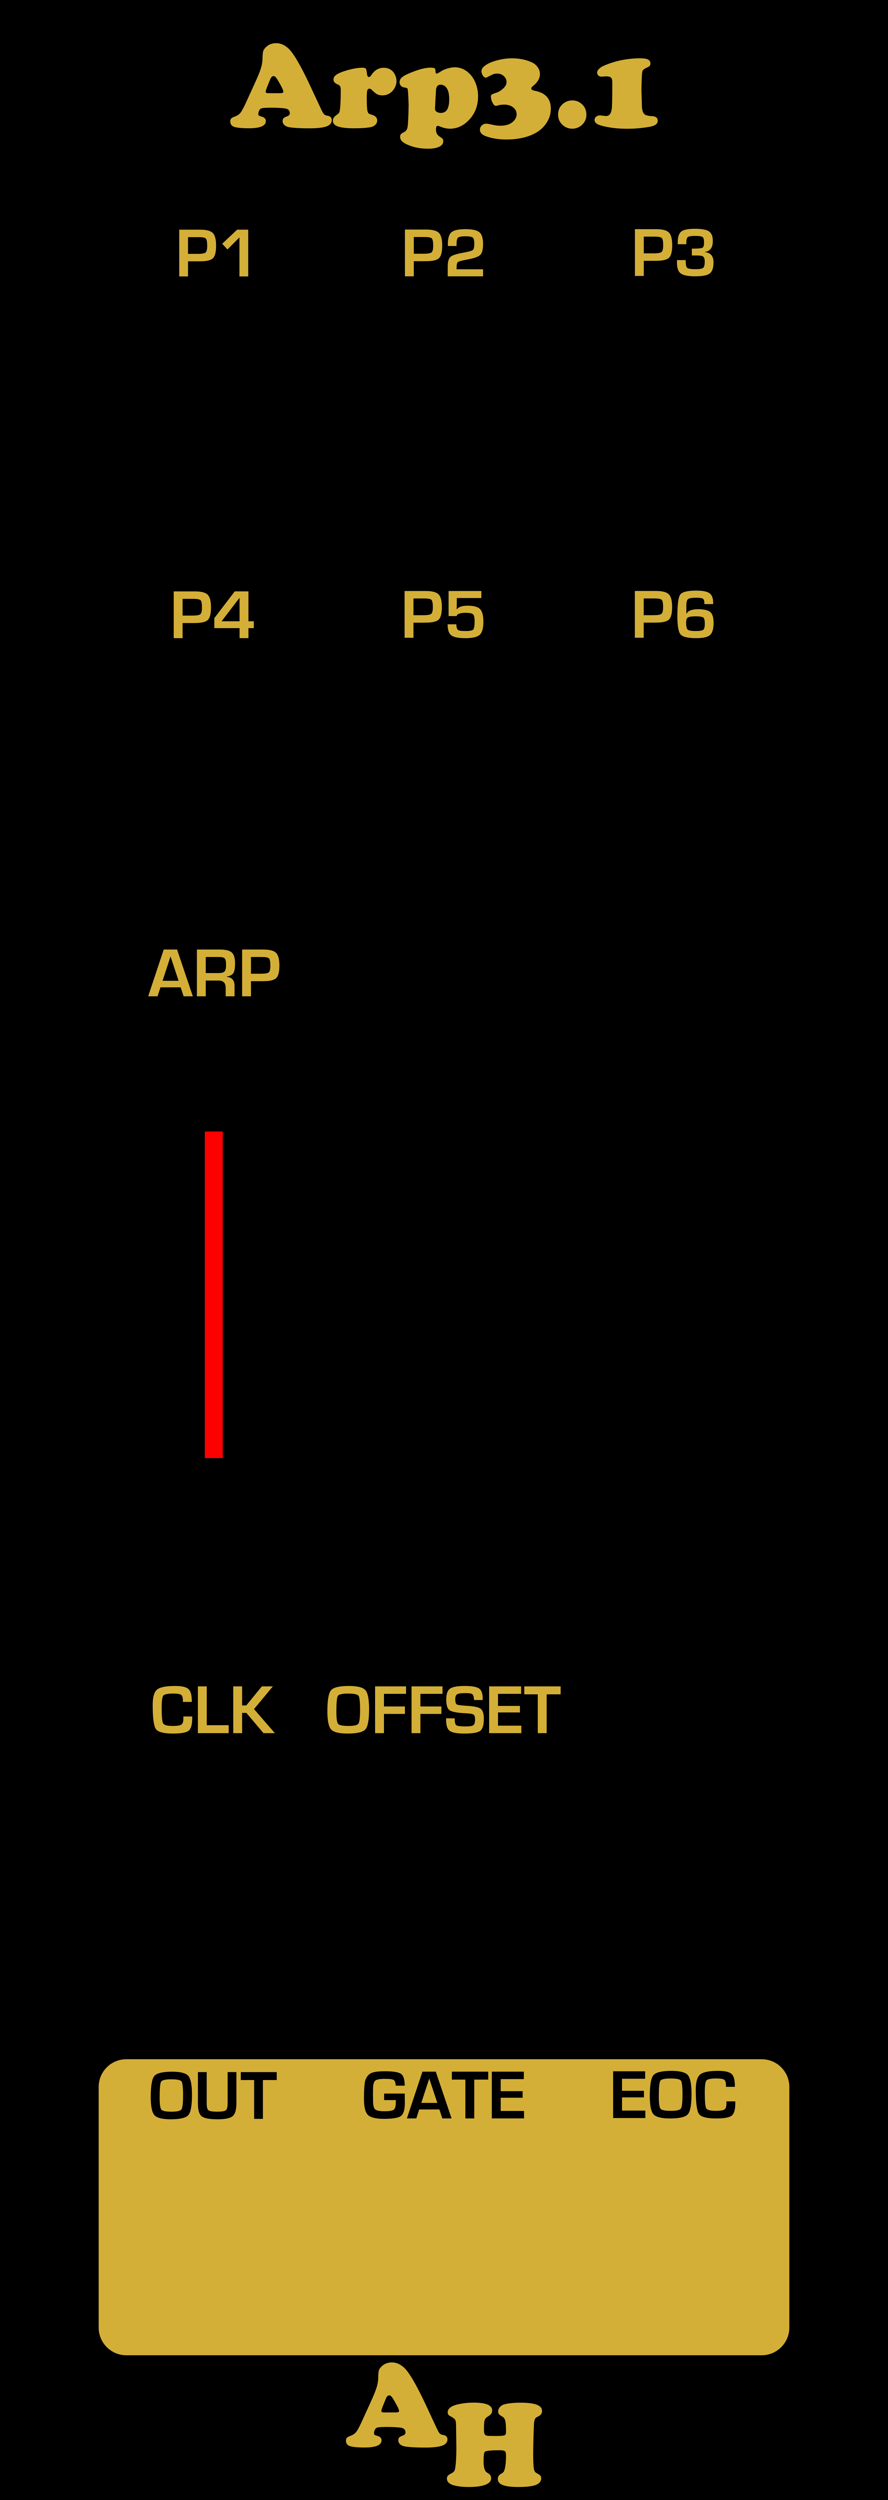<svg xmlns="http://www.w3.org/2000/svg" xmlns:osb="http://www.openswatchbook.org/uri/2009/osb" xmlns:svg="http://www.w3.org/2000/svg" id="svg11791" width="135" height="380" version="1.1"><defs id="defs3"><marker id="DotM" orient="auto" refX="0" refY="0" style="overflow:visible"><path id="path4782" d="m -2.5,-1 c 0,2.76 -2.24,5 -5,5 -2.76,0 -5,-2.24 -5,-5 0,-2.76 2.24,-5 5,-5 2.76,0 5,2.24 5,5 z" transform="matrix(0.4,0,0,0.4,2.96,0.4)" style="fill-rule:evenodd;stroke:#000;stroke-width:1pt"/></marker><marker id="Arrow1Sstart" orient="auto" refX="0" refY="0" style="overflow:visible"><path id="path4730" d="M 0,0 5,-5 -12.5,0 5,5 Z" transform="matrix(0.2,0,0,0.2,1.2,0)" style="fill-rule:evenodd;stroke:#000;stroke-width:1pt"/></marker><marker id="Arrow2Mend" orient="auto" refX="0" refY="0" style="overflow:visible"><path id="path5158" d="M 8.719,4.034 -2.207,0.016 8.719,-4.002 c -1.745,2.372 -1.735,5.617 -6e-7,8.035 z" transform="scale(-0.6)" style="fill-rule:evenodd;stroke-width:.625;stroke-linejoin:round"/></marker><marker id="Arrow2Mstart" orient="auto" refX="0" refY="0" style="overflow:visible"><path id="path5155" d="M 8.719,4.034 -2.207,0.016 8.719,-4.002 c -1.745,2.372 -1.735,5.617 -6e-7,8.035 z" transform="scale(0.6)" style="fill-rule:evenodd;stroke-width:.625;stroke-linejoin:round"/></marker><marker id="Arrow1Mstart" orient="auto" refX="0" refY="0" style="overflow:visible"><path id="path6730" d="M 0,0 5,-5 -12.5,0 5,5 Z" transform="matrix(0.4,0,0,0.4,4,0)" style="fill-rule:evenodd;stroke:#000;stroke-width:1pt"/></marker><marker id="TriangleOutM" orient="auto" refX="0" refY="0" style="overflow:visible"><path id="path6869" d="M 5.77,0 -2.88,5 V -5 Z" transform="scale(0.4)" style="fill-rule:evenodd;stroke:#000;stroke-width:1pt"/></marker><marker id="TriangleOutS" orient="auto" refX="0" refY="0" style="overflow:visible"><path id="path6872" d="M 5.77,0 -2.88,5 V -5 Z" transform="scale(0.2)" style="fill-rule:evenodd;stroke:#000;stroke-width:1pt"/></marker><marker id="SquareL" orient="auto" refX="0" refY="0" style="overflow:visible"><path id="path7539" d="M -5,-5 V 5 H 5 V -5 Z" transform="scale(0.8)" style="fill-rule:evenodd;stroke:#000;stroke-width:1pt"/></marker><marker id="Arrow1Send" orient="auto" refX="0" refY="0" style="overflow:visible"><path id="path6739" d="M 0,0 5,-5 -12.5,0 5,5 Z" transform="matrix(-0.2,0,0,-0.2,-1.2,0)" style="fill-rule:evenodd;stroke:#000;stroke-width:1pt"/></marker><marker id="Arrow1Mend" orient="auto" refX="0" refY="0" style="overflow:visible"><path id="path6733" d="M 0,0 5,-5 -12.5,0 5,5 Z" transform="matrix(-0.4,0,0,-0.4,-4,0)" style="fill-rule:evenodd;stroke:#000;stroke-width:1pt"/></marker><marker id="Arrow1Lend" orient="auto" refX="0" refY="0" style="overflow:visible"><path id="path6727" d="M 0,0 5,-5 -12.5,0 5,5 Z" transform="matrix(-0.8,0,0,-0.8,-10,0)" style="fill-rule:evenodd;stroke:#000;stroke-width:1pt"/></marker><filter id="filter3998" width="1" height="1" x="0" y="0" style="color-interpolation-filters:sRGB"><feConvolveMatrix id="feConvolveMatrix4000" bias="0" divisor="1" in="SourceGraphic" kernelMatrix="0 1 0 0 -2 0 0 1 0" order="3 3" preserveAlpha="true" result="result0" targetX="1" targetY="1"/></filter><filter id="filter3286" width="1" height="1" x="0" y="0" style="color-interpolation-filters:sRGB"><feFlood id="feFlood3288" flood-color="gray" flood-opacity="0" result="result1"/><feBlend id="feBlend3290" in2="SourceGraphic" mode="normal" result="result2"/><feComposite id="feComposite3292" in2="SourceGraphic" k1="0" k2="1" k3="0" k4="0" operator="arithmetic" result="result3"/><feComposite id="feComposite3294" in2="SourceGraphic" operator="in"/></filter><clipPath id="clipPath6603" clipPathUnits="userSpaceOnUse"><path id="path6605" d="M 402,402 H 9515 V 13631 H 402 Z" style="clip-rule:evenodd"/></clipPath><clipPath id="clipPath6613" clipPathUnits="userSpaceOnUse"><path id="path6615" d="M 402,402 H 9515 V 13631 H 402 Z" style="clip-rule:evenodd"/></clipPath><clipPath id="clipPath6619" clipPathUnits="userSpaceOnUse"><path id="path6621" d="M 614,402 H 9303 V 6057 H 614 Z" style="clip-rule:evenodd"/></clipPath><clipPath id="clipPath6290" clipPathUnits="userSpaceOnUse"><path id="path6292" d="M 402,402 H 9515 V 13631 H 402 Z" style="clip-rule:evenodd"/></clipPath><clipPath id="clipPath6300" clipPathUnits="userSpaceOnUse"><path id="path6302" d="M 402,402 H 9515 V 13631 H 402 Z" style="clip-rule:evenodd"/></clipPath><clipPath id="clipPath6306" clipPathUnits="userSpaceOnUse"><path id="path6308" d="M 614,402 H 9303 V 6655 H 614 Z" style="clip-rule:evenodd"/></clipPath><clipPath id="clipPath5977" clipPathUnits="userSpaceOnUse"><path id="path5979" d="M 402,402 H 9515 V 13631 H 402 Z" style="clip-rule:evenodd"/></clipPath><clipPath id="clipPath5987" clipPathUnits="userSpaceOnUse"><path id="path5989" d="M 402,402 H 9515 V 13631 H 402 Z" style="clip-rule:evenodd"/></clipPath><clipPath id="clipPath5993" clipPathUnits="userSpaceOnUse"><path id="path5995" d="M 614,402 H 9303 V 6645 H 614 Z" style="clip-rule:evenodd"/></clipPath><clipPath id="clipPath5664" clipPathUnits="userSpaceOnUse"><path id="path5666" d="M 402,402 H 9515 V 13631 H 402 Z" style="clip-rule:evenodd"/></clipPath><clipPath id="clipPath5674" clipPathUnits="userSpaceOnUse"><path id="path5676" d="M 402,402 H 9515 V 13631 H 402 Z" style="clip-rule:evenodd"/></clipPath><clipPath id="clipPath5680" clipPathUnits="userSpaceOnUse"><path id="path5682" d="M 614,402 H 9303 V 6655 H 614 Z" style="clip-rule:evenodd"/></clipPath><clipPath id="clipPath5363" clipPathUnits="userSpaceOnUse"><path id="path5365" d="M 402,402 H 9515 V 13631 H 402 Z" style="clip-rule:evenodd"/></clipPath><clipPath id="clipPath5373" clipPathUnits="userSpaceOnUse"><path id="path5375" d="M 402,402 H 9515 V 13631 H 402 Z" style="clip-rule:evenodd"/></clipPath><clipPath id="clipPath5379" clipPathUnits="userSpaceOnUse"><path id="path5381" d="M 614,402 H 9303 V 6051 H 614 Z" style="clip-rule:evenodd"/></clipPath><clipPath id="clipPath5062" clipPathUnits="userSpaceOnUse"><path id="path5064" d="M 402,402 H 9515 V 13631 H 402 Z" style="clip-rule:evenodd"/></clipPath><clipPath id="clipPath5072" clipPathUnits="userSpaceOnUse"><path id="path5074" d="M 402,402 H 9515 V 13631 H 402 Z" style="clip-rule:evenodd"/></clipPath><clipPath id="clipPath5078" clipPathUnits="userSpaceOnUse"><path id="path5080" d="M 614,402 H 9303 V 6051 H 614 Z" style="clip-rule:evenodd"/></clipPath><clipPath id="clipPath4761" clipPathUnits="userSpaceOnUse"><path id="path4763" d="M 402,402 H 9515 V 13631 H 402 Z" style="clip-rule:evenodd"/></clipPath><clipPath id="clipPath4771" clipPathUnits="userSpaceOnUse"><path id="path4773" d="M 402,402 H 9515 V 13631 H 402 Z" style="clip-rule:evenodd"/></clipPath><clipPath id="clipPath4777" clipPathUnits="userSpaceOnUse"><path id="path4779" d="M 614,402 H 9303 V 6051 H 614 Z" style="clip-rule:evenodd"/></clipPath><clipPath id="clipPath4159" clipPathUnits="userSpaceOnUse"><path id="path4161" d="M 402,402 H 9515 V 13631 H 402 Z" style="clip-rule:evenodd"/></clipPath><clipPath id="clipPath4169" clipPathUnits="userSpaceOnUse"><path id="path4171" d="M 402,402 H 9515 V 13631 H 402 Z" style="clip-rule:evenodd"/></clipPath><clipPath id="clipPath4175" clipPathUnits="userSpaceOnUse"><path id="path4177" d="M 614,402 H 9303 V 6051 H 614 Z" style="clip-rule:evenodd"/></clipPath><linearGradient id="linearGradient8170" osb:paint="solid"><stop id="stop8172" offset="0" style="stop-color:#000;stop-opacity:1"/></linearGradient><filter id="filter3998-0" width="1" height="1" x="0" y="0" style="color-interpolation-filters:sRGB"><feConvolveMatrix id="feConvolveMatrix4000-2" bias="0" divisor="1" in="SourceGraphic" kernelMatrix="0 1 0 0 -2 0 0 1 0" order="3 3" preserveAlpha="true" result="result0" targetX="1" targetY="1"/></filter><filter id="filter3286-2" width="1" height="1" x="0" y="0" style="color-interpolation-filters:sRGB"><feFlood id="feFlood3288-2" flood-color="gray" flood-opacity="0" result="result1"/><feBlend id="feBlend3290-7" in2="SourceGraphic" mode="normal" result="result2"/><feComposite id="feComposite3292-9" in2="SourceGraphic" k1="0" k2="1" k3="0" k4="0" operator="arithmetic" result="result3"/><feComposite id="feComposite3294-7" in2="SourceGraphic" operator="in"/></filter><clipPath id="clipPath6603-6" clipPathUnits="userSpaceOnUse"><path id="path6605-9" d="M 402,402 H 9515 V 13631 H 402 Z" style="clip-rule:evenodd"/></clipPath><clipPath id="clipPath6613-4" clipPathUnits="userSpaceOnUse"><path id="path6615-8" d="M 402,402 H 9515 V 13631 H 402 Z" style="clip-rule:evenodd"/></clipPath><clipPath id="clipPath6619-1" clipPathUnits="userSpaceOnUse"><path id="path6621-7" d="M 614,402 H 9303 V 6057 H 614 Z" style="clip-rule:evenodd"/></clipPath><clipPath id="clipPath6290-7" clipPathUnits="userSpaceOnUse"><path id="path6292-5" d="M 402,402 H 9515 V 13631 H 402 Z" style="clip-rule:evenodd"/></clipPath><clipPath id="clipPath6300-0" clipPathUnits="userSpaceOnUse"><path id="path6302-9" d="M 402,402 H 9515 V 13631 H 402 Z" style="clip-rule:evenodd"/></clipPath><clipPath id="clipPath6306-6" clipPathUnits="userSpaceOnUse"><path id="path6308-7" d="M 614,402 H 9303 V 6655 H 614 Z" style="clip-rule:evenodd"/></clipPath><clipPath id="clipPath5977-5" clipPathUnits="userSpaceOnUse"><path id="path5979-9" d="M 402,402 H 9515 V 13631 H 402 Z" style="clip-rule:evenodd"/></clipPath><clipPath id="clipPath5987-8" clipPathUnits="userSpaceOnUse"><path id="path5989-4" d="M 402,402 H 9515 V 13631 H 402 Z" style="clip-rule:evenodd"/></clipPath><clipPath id="clipPath5993-8" clipPathUnits="userSpaceOnUse"><path id="path5995-7" d="M 614,402 H 9303 V 6645 H 614 Z" style="clip-rule:evenodd"/></clipPath><clipPath id="clipPath5664-9" clipPathUnits="userSpaceOnUse"><path id="path5666-9" d="M 402,402 H 9515 V 13631 H 402 Z" style="clip-rule:evenodd"/></clipPath><clipPath id="clipPath5674-5" clipPathUnits="userSpaceOnUse"><path id="path5676-5" d="M 402,402 H 9515 V 13631 H 402 Z" style="clip-rule:evenodd"/></clipPath><clipPath id="clipPath5680-8" clipPathUnits="userSpaceOnUse"><path id="path5682-9" d="M 614,402 H 9303 V 6655 H 614 Z" style="clip-rule:evenodd"/></clipPath><clipPath id="clipPath5363-3" clipPathUnits="userSpaceOnUse"><path id="path5365-2" d="M 402,402 H 9515 V 13631 H 402 Z" style="clip-rule:evenodd"/></clipPath><clipPath id="clipPath5373-7" clipPathUnits="userSpaceOnUse"><path id="path5375-5" d="M 402,402 H 9515 V 13631 H 402 Z" style="clip-rule:evenodd"/></clipPath><clipPath id="clipPath5379-4" clipPathUnits="userSpaceOnUse"><path id="path5381-8" d="M 614,402 H 9303 V 6051 H 614 Z" style="clip-rule:evenodd"/></clipPath><clipPath id="clipPath5062-2" clipPathUnits="userSpaceOnUse"><path id="path5064-2" d="M 402,402 H 9515 V 13631 H 402 Z" style="clip-rule:evenodd"/></clipPath><clipPath id="clipPath5072-4" clipPathUnits="userSpaceOnUse"><path id="path5074-9" d="M 402,402 H 9515 V 13631 H 402 Z" style="clip-rule:evenodd"/></clipPath><clipPath id="clipPath5078-8" clipPathUnits="userSpaceOnUse"><path id="path5080-7" d="M 614,402 H 9303 V 6051 H 614 Z" style="clip-rule:evenodd"/></clipPath><clipPath id="clipPath4761-5" clipPathUnits="userSpaceOnUse"><path id="path4763-2" d="M 402,402 H 9515 V 13631 H 402 Z" style="clip-rule:evenodd"/></clipPath><clipPath id="clipPath4771-1" clipPathUnits="userSpaceOnUse"><path id="path4773-7" d="M 402,402 H 9515 V 13631 H 402 Z" style="clip-rule:evenodd"/></clipPath><clipPath id="clipPath4777-0" clipPathUnits="userSpaceOnUse"><path id="path4779-9" d="M 614,402 H 9303 V 6051 H 614 Z" style="clip-rule:evenodd"/></clipPath><clipPath id="clipPath4159-1" clipPathUnits="userSpaceOnUse"><path id="path4161-2" d="M 402,402 H 9515 V 13631 H 402 Z" style="clip-rule:evenodd"/></clipPath><clipPath id="clipPath4169-5" clipPathUnits="userSpaceOnUse"><path id="path4171-5" d="M 402,402 H 9515 V 13631 H 402 Z" style="clip-rule:evenodd"/></clipPath><clipPath id="clipPath4175-8" clipPathUnits="userSpaceOnUse"><path id="path4177-8" d="M 614,402 H 9303 V 6051 H 614 Z" style="clip-rule:evenodd"/></clipPath><linearGradient id="linearGradient8170-5" osb:paint="solid"><stop id="stop8172-0" offset="0" style="stop-color:#000;stop-opacity:1"/></linearGradient><clipPath id="clip89"><rect id="rect4864" width="18" height="19" x="0" y="0"/></clipPath><clipPath id="clip90"><path id="path4861" d="m 0.898,0.129 h 16.25 v 17.883 h -16.25 z m 0,0"/></clipPath><mask id="mask44"><g id="g4858" transform="matrix(0.265,0,0,0.265,89.359,128.578)" style="filter:url(#alpha)"><rect id="rect4856" width="3052.87" height="3351.5" x="0" y="0" style="fill:#000;fill-opacity:.15;stroke:none"/></g></mask><filter id="alpha" width="1" height="1" x="0" y="0" filterUnits="objectBoundingBox"><feColorMatrix id="feColorMatrix4149" in="SourceGraphic" type="matrix" values="0 0 0 0 1 0 0 0 0 1 0 0 0 0 1 0 0 0 1 0"/></filter><clipPath id="clipPath17821"><rect id="rect17819" width="18" height="19" x="0" y="0"/></clipPath><clipPath id="clipPath17825"><path id="path17823" d="m 0.898,0.129 h 16.25 v 17.883 h -16.25 z m 0,0"/></clipPath><clipPath id="clip87"><rect id="rect4848" width="24" height="26" x="0" y="0"/></clipPath><clipPath id="clip88"><path id="path4845" d="m 0.684,0.922 h 22.68 v 24.938 H 0.684 Z m 0,0"/></clipPath><mask id="mask43"><g id="g4842" transform="matrix(0.265,0,0,0.265,89.359,128.578)" style="filter:url(#alpha)"><rect id="rect4840" width="3052.87" height="3351.5" x="0" y="0" style="fill:#000;fill-opacity:.15;stroke:none"/></g></mask><filter id="filter17836" width="1" height="1" x="0" y="0" filterUnits="objectBoundingBox"><feColorMatrix id="feColorMatrix17834" in="SourceGraphic" type="matrix" values="0 0 0 0 1 0 0 0 0 1 0 0 0 0 1 0 0 0 1 0"/></filter><clipPath id="clipPath17840"><rect id="rect17838" width="24" height="26" x="0" y="0"/></clipPath><clipPath id="clipPath17844"><path id="path17842" d="m 0.684,0.922 h 22.68 v 24.938 H 0.684 Z m 0,0"/></clipPath><filter style="color-interpolation-filters:sRGB" id="filter3933" width="1.027" height="1.021" x="-.014" y="-.011"><feGaussianBlur id="feGaussianBlur3935" stdDeviation=".2"/></filter></defs><g id="layer2" transform="translate(0.012,-74.387)" style="display:inline"><path style="fill:#000;fill-opacity:1;stroke-width:12.157" id="rect7953" d="M -0.012,74.387 H 134.988 V 454.387 H -0.012 Z"/><path style="fill:#000;fill-opacity:1;stroke-width:.785" id="rect3073" d="m 54.206,-207.387 h 26.563 c 2.337,0 4.219,1.882 4.219,4.219 v 36.562 c 0,2.337 -1.882,4.219 -4.219,4.219 H 54.206 c -2.337,0 -4.219,-1.882 -4.219,-4.219 v -36.562 c 0,-2.337 1.882,-4.219 4.219,-4.219 z" transform="scale(1,-1)"/><path style="fill:#000;fill-opacity:1;stroke-width:.785;filter:url(#filter3933)" id="rect3075" d="m 154.707,-432.387 h 26.562 c 2.337,0 4.219,1.882 4.219,4.219 v 36.562 c 0,2.337 -1.882,4.219 -4.219,4.219 H 154.707 c -2.337,0 -4.219,-1.882 -4.219,-4.219 v -36.562 c 0,-2.337 1.882,-4.219 4.219,-4.219 z" transform="matrix(0.973,0,0,-0.979,-131.003,-216.439)"/><path style="fill:#000;fill-opacity:1;stroke-width:.785" id="rect3077" d="m 54.207,-152.387 h 26.563 c 2.337,0 4.219,1.882 4.219,4.219 v 36.562 c 0,2.337 -1.882,4.219 -4.219,4.219 H 54.207 c -2.337,0 -4.219,-1.882 -4.219,-4.219 v -36.562 c 0,-2.337 1.882,-4.219 4.219,-4.219 z" transform="scale(1,-1)"/><g style="font-style:normal;font-weight:400;font-size:40px;line-height:1.25;font-family:sans-serif;letter-spacing:0;word-spacing:0;fill:#d4af37;fill-opacity:1;stroke:none" id="text5449" aria-label="P2"><path style="font-style:normal;font-variant:normal;font-weight:700;font-stretch:normal;font-size:10.667px;font-family:Eurostile;-inkscape-font-specification:'Eurostile, Bold';font-variant-ligatures:normal;font-variant-caps:normal;font-variant-numeric:normal;font-feature-settings:normal;text-align:start;writing-mode:lr-tb;text-anchor:start;fill:#d4af37;fill-opacity:1" id="path1449" d="m 61.548,116.387 v -7.109 h 2.865 0.354 q 1.443,0 1.943,0.505 0.505,0.5 0.505,1.938 0,1.427 -0.479,1.896 -0.479,0.469 -1.938,0.469 l -0.312,0.005 h -1.589 v 2.297 z m 1.349,-3.432 h 1.536 q 0.917,0 1.161,-0.208 0.25,-0.214 0.25,-1 0,-0.901 -0.208,-1.115 -0.203,-0.219 -1.068,-0.219 h -1.672 z"/><path style="font-style:normal;font-variant:normal;font-weight:700;font-stretch:normal;font-size:10.667px;font-family:Eurostile;-inkscape-font-specification:'Eurostile, Bold';font-variant-ligatures:normal;font-variant-caps:normal;font-variant-numeric:normal;font-feature-settings:normal;text-align:start;writing-mode:lr-tb;text-anchor:start;fill:#d4af37;fill-opacity:1" id="path1451" d="m 73.428,115.319 v 1.068 h -5.375 v -1.448 q 0,-1.125 0.401,-1.495 0.406,-0.37 1.922,-0.641 1.255,-0.224 1.484,-0.406 0.234,-0.188 0.234,-0.958 0,-0.74 -0.234,-0.938 -0.229,-0.198 -1.099,-0.198 -0.896,0 -1.13,0.203 -0.234,0.198 -0.234,0.974 v 0.302 H 68.074 v -0.297 q 0,-1.339 0.552,-1.802 0.552,-0.464 2.141,-0.464 1.552,0 2.104,0.469 0.557,0.469 0.557,1.781 0,1.24 -0.422,1.661 -0.422,0.417 -1.943,0.698 -1.255,0.229 -1.458,0.391 -0.203,0.156 -0.203,0.906 v 0.193 z"/></g><path style="fill:#000;fill-opacity:1;stroke-width:.785" id="rect2684" d="m 19.207,-152.387 h 26.562 c 2.337,0 4.219,1.882 4.219,4.219 v 36.562 c 0,2.337 -1.882,4.219 -4.219,4.219 h -26.562 c -2.337,0 -4.219,-1.882 -4.219,-4.219 v -36.562 c 0,-2.337 1.882,-4.219 4.219,-4.219 z" transform="scale(1,-1)"/><g style="font-style:normal;font-weight:400;font-size:39.768px;line-height:1.25;font-family:sans-serif;letter-spacing:0;word-spacing:0;fill:#d4af37;fill-opacity:1;stroke:none;stroke-width:.994" id="text2688" aria-label="P1" transform="scale(0.994,1.006)"><path style="font-style:normal;font-variant:normal;font-weight:700;font-stretch:normal;font-size:10.605px;font-family:Eurostile;-inkscape-font-specification:'Eurostile, Bold';font-variant-ligatures:normal;font-variant-caps:normal;font-variant-numeric:normal;font-feature-settings:normal;text-align:start;writing-mode:lr-tb;text-anchor:start;fill:#d4af37;fill-opacity:1;stroke-width:.994" id="path1455" d="m 27.404,115.713 v -7.068 h 2.848 0.352 q 1.434,0 1.931,0.502 0.502,0.497 0.502,1.926 0,1.419 -0.476,1.885 -0.476,0.466 -1.926,0.466 l -0.311,0.005 h -1.579 v 2.284 z m 1.341,-3.412 h 1.528 q 0.911,0 1.155,-0.207 0.249,-0.212 0.249,-0.994 0,-0.896 -0.207,-1.108 -0.202,-0.217 -1.062,-0.217 h -1.662 z"/><path style="font-style:normal;font-variant:normal;font-weight:700;font-stretch:normal;font-size:10.605px;font-family:Eurostile;-inkscape-font-specification:'Eurostile, Bold';font-variant-ligatures:normal;font-variant-caps:normal;font-variant-numeric:normal;font-feature-settings:normal;text-align:start;writing-mode:lr-tb;text-anchor:start;fill:#d4af37;fill-opacity:1;stroke-width:.994" id="path1457" d="m 37.951,108.644 v 7.068 h -1.341 v -5.898 l -1.838,1.823 -0.797,-0.865 2.284,-2.128 z"/></g><g style="font-style:normal;font-weight:400;font-size:40px;line-height:1.25;font-family:sans-serif;letter-spacing:0;word-spacing:0;fill:#d4af37;fill-opacity:1;stroke:none" id="text2696" aria-label="P4"><path style="font-style:normal;font-variant:normal;font-weight:700;font-stretch:normal;font-size:10.667px;font-family:Eurostile;-inkscape-font-specification:'Eurostile, Bold';font-variant-ligatures:normal;font-variant-caps:normal;font-variant-numeric:normal;font-feature-settings:normal;text-align:start;writing-mode:lr-tb;text-anchor:start;fill:#d4af37;fill-opacity:1" id="path1460" d="m 26.398,171.387 v -7.109 h 2.865 0.354 q 1.443,0 1.943,0.505 0.505,0.5 0.505,1.938 0,1.427 -0.479,1.896 -0.479,0.469 -1.938,0.469 l -0.312,0.005 H 27.747 v 2.297 z m 1.349,-3.432 h 1.536 q 0.917,0 1.161,-0.208 0.25,-0.214 0.25,-1 0,-0.901 -0.208,-1.115 -0.203,-0.219 -1.068,-0.219 H 27.747 Z"/><path style="font-style:normal;font-variant:normal;font-weight:700;font-stretch:normal;font-size:10.667px;font-family:Eurostile;-inkscape-font-specification:'Eurostile, Bold';font-variant-ligatures:normal;font-variant-caps:normal;font-variant-numeric:normal;font-feature-settings:normal;text-align:start;writing-mode:lr-tb;text-anchor:start;fill:#d4af37;fill-opacity:1" id="path1462" d="m 37.758,164.277 v 4.542 h 0.818 v 1.042 h -0.818 v 1.526 h -1.349 v -1.526 h -3.839 v -1.516 l 3.104,-4.068 z m -1.349,4.542 v -3.521 h -0.042 l -2.693,3.521 z"/></g><g style="font-style:normal;font-weight:400;font-size:40px;line-height:1.25;font-family:sans-serif;letter-spacing:0;word-spacing:0;fill:#d4af37;fill-opacity:1;stroke:none" id="text2704" aria-label="P5"><path style="font-style:normal;font-variant:normal;font-weight:700;font-stretch:normal;font-size:10.667px;font-family:Eurostile;-inkscape-font-specification:'Eurostile, Bold';font-variant-ligatures:normal;font-variant-caps:normal;font-variant-numeric:normal;font-feature-settings:normal;text-align:start;writing-mode:lr-tb;text-anchor:start;fill:#d4af37;fill-opacity:1" id="path1465" d="m 61.497,171.329 v -7.109 h 2.865 0.354 q 1.443,0 1.943,0.505 0.505,0.5 0.505,1.938 0,1.427 -0.479,1.896 -0.479,0.469 -1.938,0.469 l -0.312,0.005 h -1.589 v 2.297 z m 1.349,-3.432 h 1.536 q 0.917,0 1.161,-0.208 0.25,-0.214 0.25,-1 0,-0.901 -0.208,-1.115 -0.203,-0.219 -1.068,-0.219 h -1.672 z"/><path style="font-style:normal;font-variant:normal;font-weight:700;font-stretch:normal;font-size:10.667px;font-family:Eurostile;-inkscape-font-specification:'Eurostile, Bold';font-variant-ligatures:normal;font-variant-caps:normal;font-variant-numeric:normal;font-feature-settings:normal;text-align:start;writing-mode:lr-tb;text-anchor:start;fill:#d4af37;fill-opacity:1" id="path1467" d="m 73.169,164.22 v 1.068 h -3.734 l -0.016,1.714 h 0.026 q 0.396,-0.552 1.625,-0.552 1.401,0 1.901,0.516 0.505,0.516 0.505,1.943 0,1.464 -0.562,1.974 -0.562,0.505 -2.177,0.505 -1.594,0 -2.146,-0.432 -0.552,-0.432 -0.552,-1.677 h 1.318 q 0.036,0.688 0.26,0.859 0.229,0.167 1.115,0.167 0.984,0 1.198,-0.224 0.214,-0.229 0.214,-1.276 0,-0.818 -0.24,-1.042 -0.24,-0.229 -1.109,-0.229 -1.266,0 -1.391,0.495 h -1.219 v -3.807 z"/></g><g style="font-style:normal;font-weight:400;font-size:40px;line-height:1.25;font-family:sans-serif;letter-spacing:0;word-spacing:0;fill:#d4af37;fill-opacity:1;stroke:none" id="text7961" aria-label="Arp3.1"><path style="font-style:normal;font-variant:normal;font-weight:400;font-stretch:normal;font-size:18.667px;font-family:'Cooper Black';-inkscape-font-specification:'Cooper Black, Normal';font-variant-ligatures:normal;font-variant-caps:normal;font-variant-numeric:normal;font-feature-settings:normal;text-align:start;writing-mode:lr-tb;text-anchor:start;fill:#d4af37;fill-opacity:1" id="path1470" d="m 47.135,87.404 1.723,3.691 q 0.246,0.51 0.41,0.674 0.164,0.155 0.501,0.21 0.656,0.1 0.656,0.665 0,0.665 -0.802,0.957 -0.802,0.292 -2.625,0.292 -2.06,0 -3.053,-0.173 -0.456,-0.082 -0.729,-0.328 -0.264,-0.255 -0.264,-0.611 0,-0.273 0.137,-0.419 0.146,-0.155 0.529,-0.283 0.428,-0.146 0.428,-0.492 0,-0.611 -0.738,-0.72 -0.793,-0.109 -2.233,-0.109 -1.212,0 -1.449,0.146 -0.146,0.091 -0.255,0.328 -0.109,0.237 -0.109,0.456 0,0.201 0.073,0.264 0.082,0.055 0.51,0.191 0.556,0.164 0.556,0.656 0,1.085 -2.598,1.085 -1.477,0 -2.169,-0.201 -0.638,-0.191 -0.638,-0.839 0,-0.283 0.137,-0.438 0.146,-0.155 0.51,-0.283 0.592,-0.21 0.893,-0.583 0.31,-0.383 0.875,-1.622 l 1.285,-2.816 q 0.711,-1.549 0.948,-2.315 0.246,-0.775 0.255,-1.513 0.009,-0.784 0.091,-1.085 0.091,-0.31 0.392,-0.602 0.629,-0.638 1.604,-0.638 0.921,0 1.759,0.72 1.167,0.984 3.391,5.733 z M 40.792,88.552 h 1.786 q 0.492,0 0.492,-0.219 0,-0.301 -0.684,-1.477 -0.31,-0.538 -0.474,-0.72 -0.164,-0.182 -0.346,-0.182 -0.328,0 -0.547,0.611 -0.036,0.082 -0.264,0.647 -0.383,0.93 -0.383,1.112 0,0.228 0.419,0.228 z"/><path style="font-style:normal;font-variant:normal;font-weight:400;font-stretch:normal;font-size:18.667px;font-family:'Cooper Black';-inkscape-font-specification:'Cooper Black, Normal';font-variant-ligatures:normal;font-variant-caps:normal;font-variant-numeric:normal;font-feature-settings:normal;text-align:start;writing-mode:lr-tb;text-anchor:start;fill:#d4af37;fill-opacity:1" id="path1472" d="m 55.019,84.679 q 0.483,0 0.583,0.137 0.109,0.137 0.191,0.875 0.046,0.401 0.283,0.401 0.182,0 0.346,-0.264 0.729,-1.139 1.905,-1.139 0.829,0 1.358,0.538 0.255,0.264 0.419,0.684 0.164,0.41 0.164,0.793 0,0.428 -0.201,0.884 -0.201,0.447 -0.52,0.738 -0.583,0.556 -1.431,0.556 -0.465,0 -0.784,-0.164 -0.31,-0.164 -0.82,-0.665 -0.191,-0.191 -0.355,-0.191 -0.255,0 -0.337,0.292 -0.073,0.283 -0.073,1.203 0,1.376 0.1,1.878 0.064,0.273 0.173,0.383 0.118,0.1 0.492,0.21 0.82,0.246 0.82,0.857 0,0.374 -0.264,0.656 -0.264,0.273 -0.702,0.365 -0.875,0.182 -2.57,0.182 -1.613,0 -2.452,-0.283 -0.747,-0.255 -0.747,-0.884 0,-0.474 0.547,-0.848 0.264,-0.173 0.365,-0.31 0.1,-0.146 0.137,-0.392 0.146,-0.829 0.146,-3.072 0,-0.41 -0.091,-0.583 -0.091,-0.182 -0.365,-0.292 -0.647,-0.255 -0.647,-0.738 0,-0.438 0.447,-0.747 0.447,-0.319 1.495,-0.629 1.404,-0.419 2.388,-0.428 z"/><path style="font-style:normal;font-variant:normal;font-weight:400;font-stretch:normal;font-size:18.667px;font-family:'Cooper Black';-inkscape-font-specification:'Cooper Black, Normal';font-variant-ligatures:normal;font-variant-caps:normal;font-variant-numeric:normal;font-feature-settings:normal;text-align:start;writing-mode:lr-tb;text-anchor:start;fill:#d4af37;fill-opacity:1" id="path1474" d="m 65.365,84.669 q 0.556,0 0.693,0.1 0.137,0.091 0.137,0.474 0,0.337 0.219,0.337 0.091,0 0.611,-0.346 0.392,-0.264 0.993,-0.438 0.611,-0.182 1.103,-0.182 1.158,0 2.069,0.802 0.693,0.611 1.076,1.54 0.401,0.975 0.401,2.051 0,2.297 -1.549,3.783 -1.194,1.158 -2.716,1.158 -0.775,0 -1.595,-0.365 -0.164,-0.073 -0.264,-0.073 -0.273,0 -0.273,0.547 0,0.72 0.483,1.039 0.447,0.301 0.529,0.401 0.091,0.109 0.091,0.355 0,0.547 -0.611,0.839 -0.611,0.301 -1.723,0.301 -1.978,0 -3.464,-0.793 -0.757,-0.401 -0.757,-0.993 0,-0.273 0.109,-0.419 0.118,-0.137 0.447,-0.292 0.474,-0.219 0.574,-0.793 0.109,-0.574 0.164,-3.299 -0.064,-2.242 -0.164,-2.516 -0.036,-0.091 -0.109,-0.118 -0.064,-0.027 -0.447,-0.1 -0.292,-0.055 -0.474,-0.264 -0.182,-0.219 -0.182,-0.52 0,-0.365 0.255,-0.638 0.255,-0.283 0.829,-0.547 2.233,-1.012 3.546,-1.03 z m 0.902,3.445 -0.137,2.507 q -0.009,0.155 -0.009,0.301 0,0.283 0.246,0.456 0.246,0.173 0.656,0.173 1.258,0 1.258,-2.069 0,-1.34 -0.529,-1.887 -0.328,-0.337 -0.784,-0.337 -0.647,0 -0.702,0.857 z"/><path style="font-style:normal;font-variant:normal;font-weight:400;font-stretch:normal;font-size:18.667px;font-family:'Cooper Black';-inkscape-font-specification:'Cooper Black, Normal';font-variant-ligatures:normal;font-variant-caps:normal;font-variant-numeric:normal;font-feature-settings:normal;text-align:start;writing-mode:lr-tb;text-anchor:start;fill:#d4af37;fill-opacity:1" id="path1476" d="m 77.779,83.248 q 1.768,0 3.126,0.647 0.538,0.264 0.848,0.738 0.319,0.465 0.319,1.003 0,0.984 -1.03,1.805 -0.292,0.237 -0.292,0.374 0,0.264 0.52,0.365 2.461,0.456 2.461,2.734 0,1.431 -1.003,2.616 -0.948,1.139 -2.798,1.677 -1.331,0.383 -2.926,0.383 -1.868,0 -3.208,-0.52 -0.848,-0.328 -0.848,-0.957 0,-0.392 0.283,-0.656 0.292,-0.273 0.702,-0.273 0.228,0 1.23,0.228 0.328,0.082 0.939,0.082 1.094,0 1.741,-0.501 0.684,-0.538 0.684,-1.23 0,-0.647 -0.529,-1.057 -0.529,-0.419 -1.358,-0.419 -0.529,0 -0.93,0.118 -0.237,0.073 -0.355,0.073 -0.237,0 -0.492,-0.483 -0.246,-0.483 -0.246,-0.939 0,-0.219 0.118,-0.292 0.118,-0.082 0.757,-0.301 0.574,-0.191 1.103,-0.729 0.401,-0.41 0.401,-0.884 0,-0.52 -0.41,-0.893 -0.41,-0.383 -0.984,-0.383 -0.346,0 -0.592,0.082 -0.237,0.082 -0.884,0.428 -0.191,0.1 -0.301,0.1 -0.228,0 -0.437,-0.319 -0.201,-0.319 -0.201,-0.674 0,-0.62 1.094,-1.167 0.684,-0.346 1.641,-0.556 0.966,-0.219 1.859,-0.219 z"/><path style="font-style:normal;font-variant:normal;font-weight:400;font-stretch:normal;font-size:18.667px;font-family:'Cooper Black';-inkscape-font-specification:'Cooper Black, Normal';font-variant-ligatures:normal;font-variant-caps:normal;font-variant-numeric:normal;font-feature-settings:normal;text-align:start;writing-mode:lr-tb;text-anchor:start;fill:#d4af37;fill-opacity:1" id="path1478" d="m 86.984,89.646 q 0.866,0 1.504,0.602 0.647,0.611 0.647,1.577 0,0.902 -0.647,1.522 -0.638,0.602 -1.504,0.602 -0.866,0 -1.504,-0.602 -0.647,-0.62 -0.647,-1.549 0,-0.948 0.647,-1.549 0.638,-0.592 1.504,-0.602 z"/><path style="font-style:normal;font-variant:normal;font-weight:400;font-stretch:normal;font-size:18.667px;font-family:'Cooper Black';-inkscape-font-specification:'Cooper Black, Normal';font-variant-ligatures:normal;font-variant-caps:normal;font-variant-numeric:normal;font-feature-settings:normal;text-align:start;writing-mode:lr-tb;text-anchor:start;fill:#d4af37;fill-opacity:1" id="path1480" d="m 91.168,91.925 q 0.128,0 0.602,0.064 0.219,0.036 0.346,0.036 0.775,0 0.893,-1.221 0.064,-0.693 0.064,-3.938 0,-0.492 -0.201,-0.684 -0.201,-0.191 -0.729,-0.191 -0.128,0 -0.365,0.027 -0.182,0.018 -0.319,0.018 -0.31,0 -0.501,-0.164 -0.191,-0.173 -0.191,-0.447 0,-0.292 0.292,-0.574 0.292,-0.292 0.811,-0.51 2.579,-1.094 5.487,-1.094 0.793,0 1.148,0.191 0.365,0.182 0.365,0.592 0,0.237 -0.118,0.374 -0.118,0.128 -0.474,0.283 -0.565,0.246 -0.647,0.602 -0.082,0.355 -0.128,2.771 0.073,2.443 0.082,2.616 0.009,0.173 0.073,0.483 0.109,0.483 0.41,0.665 0.301,0.182 1.057,0.219 0.857,0.036 0.857,0.702 0,0.693 -1.212,0.911 -1.686,0.301 -3.464,0.301 -1.167,0 -2.206,-0.137 -1.303,-0.182 -2.023,-0.447 -0.702,-0.255 -0.702,-0.766 0,-0.273 0.228,-0.474 0.228,-0.201 0.565,-0.21 z"/></g><path style="fill:#000;fill-opacity:1;stroke-width:.785" id="rect3927" d="m 89.207,-152.387 h 26.562 c 2.337,0 4.219,1.882 4.219,4.219 v 36.562 c 0,2.337 -1.882,4.219 -4.219,4.219 H 89.207 c -2.337,0 -4.219,-1.882 -4.219,-4.219 v -36.562 c 0,-2.337 1.882,-4.219 4.219,-4.219 z" transform="scale(1,-1)"/><g style="font-style:normal;font-weight:400;font-size:40px;line-height:1.25;font-family:sans-serif;letter-spacing:0;word-spacing:0;fill:#d4af37;fill-opacity:1;stroke:none" id="text3931" aria-label="P3"><path style="font-style:normal;font-variant:normal;font-weight:700;font-stretch:normal;font-size:10.667px;font-family:Eurostile;-inkscape-font-specification:'Eurostile, Bold';font-variant-ligatures:normal;font-variant-caps:normal;font-variant-numeric:normal;font-feature-settings:normal;text-align:start;writing-mode:lr-tb;text-anchor:start;fill:#d4af37;fill-opacity:1" id="path1485" d="m 96.514,116.329 v -7.109 h 2.865 0.354 q 1.443,0 1.943,0.505 0.505,0.5 0.505,1.938 0,1.427 -0.479,1.896 -0.479,0.469 -1.937,0.469 l -0.312,0.005 h -1.589 v 2.297 z m 1.349,-3.432 h 1.536 q 0.917,0 1.161,-0.208 0.25,-0.214 0.25,-1 0,-0.901 -0.208,-1.115 -0.203,-0.219 -1.068,-0.219 h -1.672 z"/><path style="font-style:normal;font-variant:normal;font-weight:700;font-stretch:normal;font-size:10.667px;font-family:Eurostile;-inkscape-font-specification:'Eurostile, Bold';font-variant-ligatures:normal;font-variant-caps:normal;font-variant-numeric:normal;font-feature-settings:normal;text-align:start;writing-mode:lr-tb;text-anchor:start;fill:#d4af37;fill-opacity:1" id="path1487" d="m 105.165,113.22 v -1.047 l 0.229,0.005 q 1.135,0 1.38,-0.135 0.25,-0.135 0.25,-0.766 0,-0.703 -0.224,-0.865 -0.219,-0.167 -1.167,-0.167 -0.859,0 -1.083,0.182 -0.224,0.177 -0.224,0.875 v 0.208 h -1.302 v -0.266 q 0,-1.245 0.526,-1.661 0.526,-0.422 2.078,-0.422 1.562,0 2.146,0.396 0.583,0.396 0.583,1.464 0,1.474 -1.182,1.656 v 0.036 q 1.286,0.141 1.286,1.552 0,1.255 -0.568,1.688 -0.568,0.432 -2.214,0.432 -1.615,0 -2.198,-0.432 -0.578,-0.432 -0.578,-1.635 l 0.005,-0.396 h 1.318 q 0.016,0.234 0.016,0.281 0,0.734 0.245,0.917 0.25,0.182 1.245,0.182 0.911,0 1.151,-0.198 0.245,-0.198 0.245,-0.948 0,-0.573 -0.224,-0.755 -0.219,-0.182 -0.917,-0.182 h -0.589 z"/></g><path style="fill:#000;fill-opacity:1;stroke-width:.785" id="rect10536" d="m 19.207,-259.887 h 26.562 c 2.337,0 4.219,1.882 4.219,4.219 v 36.562 c 0,2.337 -1.882,4.219 -4.219,4.219 h -26.562 c -2.337,0 -4.219,-1.882 -4.219,-4.219 v -36.562 c 0,-2.337 1.882,-4.219 4.219,-4.219 z" transform="scale(1,-1)"/><path style="fill:#000;fill-opacity:1;stroke-width:.785" id="rect10540" d="m 54.207,-371.887 h 26.563 c 2.337,0 4.219,1.882 4.219,4.219 v 36.562 c 0,2.337 -1.882,4.219 -4.219,4.219 H 54.207 c -2.337,0 -4.219,-1.882 -4.219,-4.219 v -36.562 c 0,-2.337 1.882,-4.219 4.219,-4.219 z" transform="scale(1,-1)"/><g style="font-style:normal;font-weight:400;font-size:40px;line-height:1.25;font-family:sans-serif;letter-spacing:0;word-spacing:0;fill:#d4af37;fill-opacity:1;stroke:none" id="text10544" aria-label="ARP"><path style="font-style:normal;font-variant:normal;font-weight:700;font-stretch:normal;font-size:10.667px;font-family:Eurostile;-inkscape-font-specification:'Eurostile, Bold';font-variant-ligatures:normal;font-variant-caps:normal;font-variant-numeric:normal;font-feature-settings:normal;text-align:start;writing-mode:lr-tb;text-anchor:start;fill:#d4af37;fill-opacity:1" id="path1492" d="m 27.452,224.46 h -3.068 l -0.443,1.365 h -1.427 l 2.365,-7.109 h 2.026 l 2.401,7.109 h -1.401 z m -0.312,-0.995 -1.229,-3.703 -1.208,3.703 z"/><path style="font-style:normal;font-variant:normal;font-weight:700;font-stretch:normal;font-size:10.667px;font-family:Eurostile;-inkscape-font-specification:'Eurostile, Bold';font-variant-ligatures:normal;font-variant-caps:normal;font-variant-numeric:normal;font-feature-settings:normal;text-align:start;writing-mode:lr-tb;text-anchor:start;fill:#d4af37;fill-opacity:1" id="path1494" d="m 29.921,225.824 v -7.109 h 3.505 q 1.307,0 1.802,0.453 0.495,0.453 0.495,1.641 0,1.078 -0.25,1.474 -0.245,0.396 -1.01,0.547 v 0.047 q 1.182,0.073 1.182,1.38 v 1.568 h -1.349 v -1.297 q 0,-1.099 -1.083,-1.099 H 31.269 v 2.396 z M 31.269,222.293 h 1.938 q 0.693,0 0.917,-0.245 0.229,-0.25 0.229,-0.995 0,-0.76 -0.198,-0.979 -0.193,-0.224 -0.854,-0.224 h -2.031 z"/><path style="font-style:normal;font-variant:normal;font-weight:700;font-stretch:normal;font-size:10.667px;font-family:Eurostile;-inkscape-font-specification:'Eurostile, Bold';font-variant-ligatures:normal;font-variant-caps:normal;font-variant-numeric:normal;font-feature-settings:normal;text-align:start;writing-mode:lr-tb;text-anchor:start;fill:#d4af37;fill-opacity:1" id="path1496" d="m 36.796,225.824 v -7.109 h 2.865 0.354 q 1.443,0 1.943,0.505 0.505,0.5 0.505,1.938 0,1.427 -0.479,1.896 -0.479,0.469 -1.938,0.469 l -0.312,0.005 h -1.589 v 2.297 z m 1.349,-3.432 h 1.536 q 0.917,0 1.161,-0.208 0.25,-0.214 0.25,-1 0,-0.901 -0.208,-1.115 -0.203,-0.219 -1.068,-0.219 h -1.672 z"/></g><path style="fill:#000;fill-opacity:1;stroke-width:.785" id="rect10546" d="m 19.207,-371.887 h 26.562 c 2.337,0 4.219,1.882 4.219,4.219 v 36.562 c 0,2.337 -1.882,4.219 -4.219,4.219 h -26.562 c -2.337,0 -4.219,-1.882 -4.219,-4.219 v -36.562 c 0,-2.337 1.882,-4.219 4.219,-4.219 z" transform="scale(1,-1)"/><g style="font-style:normal;font-weight:400;font-size:40px;line-height:1.25;font-family:sans-serif;letter-spacing:0;word-spacing:0;fill:#d4af37;fill-opacity:1;stroke:none" id="text10554" aria-label="CLK"><path style="font-style:normal;font-variant:normal;font-weight:700;font-stretch:normal;font-size:10.667px;font-family:Eurostile;-inkscape-font-specification:'Eurostile, Bold';font-variant-ligatures:normal;font-variant-caps:normal;font-variant-numeric:normal;font-feature-settings:normal;text-align:start;writing-mode:lr-tb;text-anchor:start;fill:#d4af37;fill-opacity:1" id="path1500" d="m 27.858,335.288 h 1.354 v 0.245 q 0,1.484 -0.542,1.922 -0.542,0.432 -2.396,0.432 -2.104,0 -2.589,-0.688 -0.484,-0.688 -0.484,-3.677 0,-1.76 0.656,-2.312 0.656,-0.557 2.745,-0.557 1.521,0 2.031,0.458 0.51,0.453 0.51,1.807 l 0.005,0.161 h -1.354 v -0.182 q 0,-0.698 -0.266,-0.891 -0.26,-0.198 -1.198,-0.198 -1.255,0 -1.51,0.307 -0.25,0.307 -0.25,1.823 0,2.042 0.224,2.417 0.229,0.375 1.469,0.375 1.005,0 1.302,-0.208 0.302,-0.208 0.302,-0.917 z"/><path style="font-style:normal;font-variant:normal;font-weight:700;font-stretch:normal;font-size:10.667px;font-family:Eurostile;-inkscape-font-specification:'Eurostile, Bold';font-variant-ligatures:normal;font-variant-caps:normal;font-variant-numeric:normal;font-feature-settings:normal;text-align:start;writing-mode:lr-tb;text-anchor:start;fill:#d4af37;fill-opacity:1" id="path1502" d="m 31.421,330.715 v 5.901 h 3.333 v 1.208 h -4.682 v -7.109 z"/><path style="font-style:normal;font-variant:normal;font-weight:700;font-stretch:normal;font-size:10.667px;font-family:Eurostile;-inkscape-font-specification:'Eurostile, Bold';font-variant-ligatures:normal;font-variant-caps:normal;font-variant-numeric:normal;font-feature-settings:normal;text-align:start;writing-mode:lr-tb;text-anchor:start;fill:#d4af37;fill-opacity:1" id="path1504" d="m 36.796,330.715 v 2.896 h 0.635 l 2.365,-2.896 h 1.677 l -2.87,3.453 3.172,3.656 h -1.729 l -2.604,-3.078 h -0.646 v 3.078 h -1.349 v -7.109 z"/></g><path style="fill:#000;fill-opacity:1;stroke-width:.785" id="rect1123" d="m 89.206,-207.387 h 26.562 c 2.337,0 4.219,1.882 4.219,4.219 v 36.562 c 0,2.337 -1.882,4.219 -4.219,4.219 h -26.562 c -2.337,0 -4.219,-1.882 -4.219,-4.219 v -36.562 c 0,-2.337 1.882,-4.219 4.219,-4.219 z" transform="scale(1,-1)"/><g style="font-style:normal;font-weight:400;font-size:40px;line-height:1.25;font-family:sans-serif;letter-spacing:0;word-spacing:0;fill:#d4af37;fill-opacity:1;stroke:none" id="text1127" aria-label="P6"><path style="font-style:normal;font-variant:normal;font-weight:700;font-stretch:normal;font-size:10.667px;font-family:Eurostile;-inkscape-font-specification:'Eurostile, Bold';font-variant-ligatures:normal;font-variant-caps:normal;font-variant-numeric:normal;font-feature-settings:normal;text-align:start;writing-mode:lr-tb;text-anchor:start;fill:#d4af37;fill-opacity:1" id="path1509" d="m 96.502,171.324 v -7.109 h 2.865 0.354 q 1.443,0 1.943,0.505 0.505,0.5 0.505,1.938 0,1.427 -0.479,1.896 -0.479,0.469 -1.938,0.469 l -0.312,0.005 h -1.589 v 2.297 z m 1.349,-3.432 h 1.536 q 0.917,0 1.161,-0.208 0.25,-0.214 0.25,-1 0,-0.901 -0.208,-1.115 -0.203,-0.219 -1.068,-0.219 h -1.672 z"/><path style="font-style:normal;font-variant:normal;font-weight:700;font-stretch:normal;font-size:10.667px;font-family:Eurostile;-inkscape-font-specification:'Eurostile, Bold';font-variant-ligatures:normal;font-variant-caps:normal;font-variant-numeric:normal;font-feature-settings:normal;text-align:start;writing-mode:lr-tb;text-anchor:start;fill:#d4af37;fill-opacity:1" id="path1511" d="m 108.409,166.21 h -1.339 l 0.005,-0.161 q 0,-0.5 -0.224,-0.651 -0.224,-0.156 -0.948,-0.156 -1.052,0 -1.312,0.203 -0.26,0.198 -0.26,1.005 v 1.224 h 0.026 q 0.349,-0.688 1.745,-0.688 1.37,0 1.87,0.438 0.5,0.432 0.5,1.625 0,1.38 -0.536,1.859 -0.536,0.479 -2.083,0.479 -1.906,0 -2.396,-0.562 -0.49,-0.568 -0.49,-2.76 0,-2.708 0.438,-3.307 0.443,-0.599 2.443,-0.599 1.458,0 2.01,0.401 0.552,0.401 0.552,1.464 z m -2.62,1.859 q -0.953,0 -1.224,0.172 -0.266,0.167 -0.266,0.766 0,0.87 0.24,1.083 0.24,0.214 1.208,0.214 0.927,0 1.156,-0.188 0.234,-0.193 0.234,-0.958 0,-0.724 -0.229,-0.906 -0.224,-0.182 -1.12,-0.182 z"/></g><path style="fill:#000;fill-opacity:1;stroke-width:.785" id="rect4102" d="m 54.207,-315.887 h 26.563 c 2.337,0 4.219,1.882 4.219,4.219 v 36.562 c 0,2.337 -1.882,4.219 -4.219,4.219 H 54.207 c -2.337,0 -4.219,-1.882 -4.219,-4.219 v -36.562 c 0,-2.337 1.882,-4.219 4.219,-4.219 z" transform="scale(1,-1)"/><path style="fill:#000;fill-opacity:1;stroke-width:.785" id="rect4110" d="m 19.207,-315.887 h 26.562 c 2.337,0 4.219,1.882 4.219,4.219 v 36.562 c 0,2.337 -1.882,4.219 -4.219,4.219 h -26.562 c -2.337,0 -4.219,-1.882 -4.219,-4.219 v -36.562 c 0,-2.337 1.882,-4.219 4.219,-4.219 z" transform="scale(1,-1)"/><path style="fill:#d4af37;fill-opacity:1;stroke-width:1.36" id="rect1537" d="M 19.207,-432.387 H 115.769 c 2.337,0 4.219,1.882 4.219,4.219 v 36.562 c 0,2.337 -1.882,4.219 -4.219,4.219 H 19.207 c -2.337,0 -4.219,-1.882 -4.219,-4.219 v -36.562 c 0,-2.337 1.882,-4.219 4.219,-4.219 z" transform="scale(1,-1)"/><g style="font-style:normal;font-weight:400;font-size:39.768px;line-height:1.25;font-family:sans-serif;letter-spacing:0;word-spacing:0;fill:#000;fill-opacity:1;stroke:none;stroke-width:.994" id="text1541" aria-label="OUT" transform="scale(0.994,1.006)"><path style="font-style:normal;font-variant:normal;font-weight:700;font-stretch:normal;font-size:10.605px;font-family:Eurostile;-inkscape-font-specification:'Eurostile, Bold';font-variant-ligatures:normal;font-variant-caps:normal;font-variant-numeric:normal;font-feature-settings:normal;text-align:start;writing-mode:lr-tb;text-anchor:start;fill:#000;fill-opacity:1;stroke-width:.994" id="path1517" d="m 26.316,386.961 q 1.926,0 2.48,0.642 0.554,0.637 0.554,2.858 0,2.429 -0.559,3.06 -0.554,0.632 -2.693,0.632 -1.926,0 -2.491,-0.621 -0.564,-0.627 -0.564,-2.75 0,-2.527 0.554,-3.174 0.554,-0.647 2.719,-0.647 z m -0.104,1.15 q -1.352,0 -1.579,0.347 -0.228,0.347 -0.228,2.403 0,1.522 0.264,1.833 0.269,0.311 1.574,0.311 1.248,0 1.496,-0.347 0.249,-0.352 0.249,-2.123 0,-1.776 -0.238,-2.097 -0.233,-0.326 -1.538,-0.326 z"/><path style="font-style:normal;font-variant:normal;font-weight:700;font-stretch:normal;font-size:10.605px;font-family:Eurostile;-inkscape-font-specification:'Eurostile, Bold';font-variant-ligatures:normal;font-variant-caps:normal;font-variant-numeric:normal;font-feature-settings:normal;text-align:start;writing-mode:lr-tb;text-anchor:start;fill:#000;fill-opacity:1;stroke-width:.994" id="path1519" d="m 34.803,387.023 h 1.341 v 4.702 q 0,1.476 -0.57,1.952 -0.564,0.476 -2.315,0.476 -1.849,0 -2.423,-0.451 -0.575,-0.451 -0.575,-1.9 v -4.779 h 1.341 v 4.779 q 0,0.782 0.28,0.994 0.28,0.207 1.315,0.207 1.062,0 1.331,-0.212 0.274,-0.212 0.274,-1.041 z"/><path style="font-style:normal;font-variant:normal;font-weight:700;font-stretch:normal;font-size:10.605px;font-family:Eurostile;-inkscape-font-specification:'Eurostile, Bold';font-variant-ligatures:normal;font-variant-caps:normal;font-variant-numeric:normal;font-feature-settings:normal;text-align:start;writing-mode:lr-tb;text-anchor:start;fill:#000;fill-opacity:1;stroke-width:.994" id="path1521" d="m 40.199,388.224 v 5.867 h -1.341 v -5.867 h -2.04 v -1.201 h 5.494 v 1.201 z"/></g><g style="font-style:normal;font-weight:400;font-size:40px;line-height:1.25;font-family:sans-serif;letter-spacing:0;word-spacing:0;fill:#000;fill-opacity:1;stroke:none" id="text1547" aria-label="EOC"><path style="font-style:normal;font-variant:normal;font-weight:700;font-stretch:normal;font-size:10.667px;font-family:Eurostile;-inkscape-font-specification:'Eurostile, Bold';font-variant-ligatures:normal;font-variant-caps:normal;font-variant-numeric:normal;font-feature-settings:normal;text-align:start;writing-mode:lr-tb;text-anchor:start;fill:#000;fill-opacity:1" id="path1524" d="m 94.551,390.356 v 1.833 h 3.333 v 0.995 h -3.333 v 2.01 h 3.547 v 1.135 h -4.896 v -7.109 h 4.865 v 1.135 z"/><path style="font-style:normal;font-variant:normal;font-weight:700;font-stretch:normal;font-size:10.667px;font-family:Eurostile;-inkscape-font-specification:'Eurostile, Bold';font-variant-ligatures:normal;font-variant-caps:normal;font-variant-numeric:normal;font-feature-settings:normal;text-align:start;writing-mode:lr-tb;text-anchor:start;fill:#000;fill-opacity:1" id="path1526" d="m 102.066,389.158 q 1.938,0 2.495,0.646 0.557,0.641 0.557,2.875 0,2.443 -0.562,3.078 -0.557,0.635 -2.708,0.635 -1.938,0 -2.505,-0.625 -0.568,-0.63 -0.568,-2.766 0,-2.542 0.557,-3.193 0.557,-0.651 2.734,-0.651 z m -0.104,1.156 q -1.359,0 -1.589,0.349 -0.229,0.349 -0.229,2.417 0,1.531 0.266,1.844 0.271,0.312 1.583,0.312 1.255,0 1.505,-0.349 0.25,-0.354 0.25,-2.135 0,-1.786 -0.24,-2.109 -0.234,-0.328 -1.547,-0.328 z"/><path style="font-style:normal;font-variant:normal;font-weight:700;font-stretch:normal;font-size:10.667px;font-family:Eurostile;-inkscape-font-specification:'Eurostile, Bold';font-variant-ligatures:normal;font-variant-caps:normal;font-variant-numeric:normal;font-feature-settings:normal;text-align:start;writing-mode:lr-tb;text-anchor:start;fill:#000;fill-opacity:1" id="path1528" d="m 110.421,393.793 h 1.354 v 0.245 q 0,1.484 -0.542,1.922 -0.542,0.432 -2.396,0.432 -2.104,0 -2.589,-0.688 -0.484,-0.688 -0.484,-3.677 0,-1.76 0.656,-2.312 0.656,-0.557 2.745,-0.557 1.521,0 2.031,0.458 0.51,0.453 0.51,1.807 l 0.005,0.161 h -1.354 v -0.182 q 0,-0.698 -0.266,-0.891 -0.26,-0.198 -1.198,-0.198 -1.255,0 -1.51,0.307 -0.25,0.307 -0.25,1.823 0,2.042 0.224,2.417 0.229,0.375 1.469,0.375 1.005,0 1.302,-0.208 0.302,-0.208 0.302,-0.917 z"/></g><g style="font-style:normal;font-weight:400;font-size:40px;line-height:1.25;font-family:sans-serif;letter-spacing:0;word-spacing:0;fill:#000;fill-opacity:1;stroke:none" id="text1535" aria-label="GATE"><path style="font-style:normal;font-variant:normal;font-weight:700;font-stretch:normal;font-size:10.667px;font-family:Eurostile;-inkscape-font-specification:'Eurostile, Bold';font-variant-ligatures:normal;font-variant-caps:normal;font-variant-numeric:normal;font-feature-settings:normal;text-align:start;writing-mode:lr-tb;text-anchor:start;fill:#000;fill-opacity:1" id="path1531" d="m 58.384,392.606 h 3.13 l 0.021,1.411 q 0,1.542 -0.583,1.99 -0.578,0.443 -2.589,0.443 -1.844,0 -2.443,-0.594 -0.599,-0.594 -0.599,-2.422 0,-2.333 0.24,-2.948 0.297,-0.75 0.901,-1.01 0.604,-0.26 2.052,-0.26 1.896,0 2.448,0.406 0.552,0.401 0.552,1.786 H 60.15 q -0.036,-0.698 -0.307,-0.865 -0.266,-0.172 -1.344,-0.172 -1.172,0 -1.49,0.292 -0.312,0.292 -0.312,1.37 l -0.005,0.714 0.01,0.911 q 0,1.057 0.312,1.349 0.312,0.286 1.448,0.286 1.104,0 1.401,-0.245 0.302,-0.245 0.302,-1.156 l 0.005,-0.292 h -1.786 z"/><path style="font-style:normal;font-variant:normal;font-weight:700;font-stretch:normal;font-size:10.667px;font-family:Eurostile;-inkscape-font-specification:'Eurostile, Bold';font-variant-ligatures:normal;font-variant-caps:normal;font-variant-numeric:normal;font-feature-settings:normal;text-align:start;writing-mode:lr-tb;text-anchor:start;fill:#000;fill-opacity:1" id="path1533" d="m 66.785,395.022 h -3.068 l -0.443,1.365 h -1.427 l 2.365,-7.109 h 2.026 l 2.401,7.109 h -1.401 z m -0.312,-0.995 -1.229,-3.703 -1.208,3.703 z"/><path style="font-style:normal;font-variant:normal;font-weight:700;font-stretch:normal;font-size:10.667px;font-family:Eurostile;-inkscape-font-specification:'Eurostile, Bold';font-variant-ligatures:normal;font-variant-caps:normal;font-variant-numeric:normal;font-feature-settings:normal;text-align:start;writing-mode:lr-tb;text-anchor:start;fill:#000;fill-opacity:1" id="path1535" d="m 72.087,390.486 v 5.901 h -1.349 v -5.901 h -2.052 v -1.208 h 5.526 v 1.208 z"/><path style="font-style:normal;font-variant:normal;font-weight:700;font-stretch:normal;font-size:10.667px;font-family:Eurostile;-inkscape-font-specification:'Eurostile, Bold';font-variant-ligatures:normal;font-variant-caps:normal;font-variant-numeric:normal;font-feature-settings:normal;text-align:start;writing-mode:lr-tb;text-anchor:start;fill:#000;fill-opacity:1" id="path1537" d="m 76.108,390.413 v 1.833 h 3.333 v 0.995 h -3.333 v 2.01 h 3.547 v 1.135 h -4.896 v -7.109 h 4.865 v 1.135 z"/></g><path style="opacity:1;fill:red;fill-opacity:1;stroke:none;stroke-width:1.012;stroke-linejoin:round;stroke-miterlimit:4;stroke-dasharray:none;stroke-opacity:1" id="rect1152" d="m -296.015,31.124 h 49.642 v 2.728 h -49.642 z" transform="rotate(-90)"/><g style="display:inline" id="g6059" transform="translate(-53.383,1.5)"><g style="font-style:normal;font-weight:400;font-size:40px;line-height:1.25;font-family:sans-serif;letter-spacing:0;word-spacing:0;fill:#000;fill-opacity:1;stroke:none" id="text6049" aria-label="A"><path style="font-style:normal;font-variant:normal;font-weight:400;font-stretch:normal;font-size:18.667px;font-family:'Cooper Black';-inkscape-font-specification:'Cooper Black, Normal';font-variant-ligatures:normal;font-variant-caps:normal;font-variant-numeric:normal;font-feature-settings:normal;text-align:start;writing-mode:lr-tb;text-anchor:start;fill:#d4af37;fill-opacity:1" id="path1542" d="m 118.107,438.427 1.723,3.691 q 0.246,0.51 0.41,0.674 0.164,0.155 0.501,0.21 0.656,0.1 0.656,0.665 0,0.665 -0.802,0.957 -0.802,0.292 -2.625,0.292 -2.06,0 -3.053,-0.173 -0.456,-0.082 -0.729,-0.328 -0.264,-0.255 -0.264,-0.611 0,-0.273 0.137,-0.419 0.146,-0.155 0.529,-0.283 0.428,-0.146 0.428,-0.492 0,-0.611 -0.738,-0.72 -0.793,-0.109 -2.233,-0.109 -1.212,0 -1.449,0.146 -0.146,0.091 -0.255,0.328 -0.109,0.237 -0.109,0.456 0,0.201 0.073,0.264 0.082,0.055 0.51,0.191 0.556,0.164 0.556,0.656 0,1.085 -2.598,1.085 -1.477,0 -2.169,-0.201 -0.638,-0.191 -0.638,-0.839 0,-0.283 0.137,-0.438 0.146,-0.155 0.51,-0.283 0.592,-0.21 0.893,-0.583 0.31,-0.383 0.875,-1.622 l 1.285,-2.816 q 0.711,-1.549 0.948,-2.315 0.246,-0.775 0.255,-1.513 0.009,-0.784 0.091,-1.085 0.091,-0.31 0.392,-0.602 0.629,-0.638 1.604,-0.638 0.921,0 1.759,0.72 1.167,0.984 3.391,5.733 z m -6.344,1.148 h 1.786 q 0.492,0 0.492,-0.219 0,-0.301 -0.684,-1.477 -0.31,-0.538 -0.474,-0.72 -0.164,-0.182 -0.346,-0.182 -0.328,0 -0.547,0.611 -0.036,0.082 -0.264,0.647 -0.383,0.93 -0.383,1.112 0,0.228 0.419,0.228 z"/></g><g style="font-style:normal;font-weight:400;font-size:40px;line-height:1.25;font-family:sans-serif;letter-spacing:0;word-spacing:0;fill:#000;fill-opacity:1;stroke:none" id="text6053" aria-label="H"><path style="font-style:normal;font-variant:normal;font-weight:400;font-stretch:normal;font-size:18.667px;font-family:'Cooper Black';-inkscape-font-specification:'Cooper Black, Normal';font-variant-ligatures:normal;font-variant-caps:normal;font-variant-numeric:normal;font-feature-settings:normal;text-align:start;writing-mode:lr-tb;text-anchor:start;fill:#d4af37;fill-opacity:1" id="path1545" d="m 125.35,438.083 q 2.844,0 2.844,1.176 0,0.319 -0.146,0.52 -0.146,0.201 -0.556,0.447 -0.355,0.219 -0.456,0.574 -0.091,0.355 -0.091,1.44 0,0.638 0.237,0.784 0.137,0.091 0.41,0.109 0.283,0.018 1.312,0.018 0.939,0 1.167,-0.1 0.228,-0.1 0.228,-0.501 0,-1.203 -0.109,-1.677 -0.109,-0.474 -0.428,-0.647 -0.401,-0.228 -0.529,-0.383 -0.128,-0.164 -0.128,-0.428 0,-0.374 0.283,-0.674 0.283,-0.31 0.738,-0.419 0.948,-0.228 2.379,-0.228 1.677,0 2.47,0.31 0.802,0.301 0.802,0.948 0,0.547 -0.565,0.82 -0.355,0.164 -0.465,0.319 -0.109,0.146 -0.173,0.556 -0.036,0.228 -0.091,2.023 -0.055,1.796 -0.055,2.853 0,1.85 0.137,2.352 0.073,0.273 0.164,0.365 0.091,0.091 0.574,0.365 0.346,0.191 0.346,0.583 0,0.693 -0.829,1.012 -0.82,0.31 -2.671,0.31 -1.622,0 -2.397,-0.319 -0.702,-0.292 -0.702,-0.902 0,-0.52 0.538,-0.811 0.264,-0.146 0.355,-0.292 0.1,-0.146 0.191,-0.538 0.164,-0.766 0.164,-1.878 0,-0.574 -0.173,-0.711 -0.164,-0.137 -0.875,-0.137 -1.632,0 -2.078,0.182 -0.182,0.073 -0.228,0.428 -0.055,0.438 -0.055,1.076 0,1.039 0.292,1.495 0.1,0.146 0.474,0.374 0.383,0.219 0.383,0.72 0,0.638 -0.884,0.975 -0.884,0.337 -2.525,0.337 -1.495,0 -2.443,-0.31 -0.41,-0.137 -0.647,-0.383 -0.228,-0.255 -0.228,-0.556 0,-0.301 0.146,-0.465 0.146,-0.164 0.638,-0.419 0.255,-0.128 0.355,-0.328 0.109,-0.201 0.164,-0.674 0.137,-1.066 0.137,-2.789 0,-0.319 -0.009,-0.757 -0.036,-2.188 -0.036,-2.497 0.009,-0.784 -0.137,-1.03 -0.137,-0.255 -0.738,-0.556 -0.401,-0.191 -0.401,-0.574 0,-0.921 1.786,-1.276 1.039,-0.21 2.133,-0.21 z"/></g></g><g style="font-style:normal;font-weight:400;font-size:40px;line-height:1.25;font-family:sans-serif;letter-spacing:0;word-spacing:0;fill:#d4af37;fill-opacity:1;stroke:none" id="text1443" aria-label="OFFSET"><path style="font-style:normal;font-variant:normal;font-weight:700;font-stretch:normal;font-size:10.667px;font-family:Eurostile;-inkscape-font-specification:'Eurostile, Bold';font-variant-ligatures:normal;font-variant-caps:normal;font-variant-numeric:normal;font-feature-settings:normal;text-align:start;writing-mode:lr-tb;text-anchor:start;fill:#d4af37;fill-opacity:1" id="path1548" d="m 53.048,330.652 q 1.938,0 2.495,0.646 0.557,0.641 0.557,2.875 0,2.443 -0.562,3.078 -0.557,0.635 -2.708,0.635 -1.938,0 -2.505,-0.625 -0.568,-0.63 -0.568,-2.766 0,-2.542 0.557,-3.193 0.557,-0.651 2.734,-0.651 z m -0.104,1.156 q -1.359,0 -1.589,0.349 -0.229,0.349 -0.229,2.417 0,1.531 0.266,1.844 0.271,0.312 1.583,0.312 1.255,0 1.505,-0.349 0.25,-0.354 0.25,-2.135 0,-1.786 -0.24,-2.109 -0.234,-0.328 -1.547,-0.328 z"/><path style="font-style:normal;font-variant:normal;font-weight:700;font-stretch:normal;font-size:10.667px;font-family:Eurostile;-inkscape-font-specification:'Eurostile, Bold';font-variant-ligatures:normal;font-variant-caps:normal;font-variant-numeric:normal;font-feature-settings:normal;text-align:start;writing-mode:lr-tb;text-anchor:start;fill:#d4af37;fill-opacity:1" id="path1550" d="m 58.361,331.85 v 1.917 h 3.188 v 1.135 h -3.188 v 2.922 H 57.012 v -7.109 h 4.708 v 1.135 z"/><path style="font-style:normal;font-variant:normal;font-weight:700;font-stretch:normal;font-size:10.667px;font-family:Eurostile;-inkscape-font-specification:'Eurostile, Bold';font-variant-ligatures:normal;font-variant-caps:normal;font-variant-numeric:normal;font-feature-settings:normal;text-align:start;writing-mode:lr-tb;text-anchor:start;fill:#d4af37;fill-opacity:1" id="path1552" d="m 63.902,331.85 v 1.917 h 3.188 v 1.135 h -3.188 v 2.922 h -1.349 v -7.109 h 4.708 v 1.135 z"/><path style="font-style:normal;font-variant:normal;font-weight:700;font-stretch:normal;font-size:10.667px;font-family:Eurostile;-inkscape-font-specification:'Eurostile, Bold';font-variant-ligatures:normal;font-variant-caps:normal;font-variant-numeric:normal;font-feature-settings:normal;text-align:start;writing-mode:lr-tb;text-anchor:start;fill:#d4af37;fill-opacity:1" id="path1554" d="m 73.371,332.788 h -1.318 q -0.01,-0.099 -0.01,-0.146 -0.047,-0.599 -0.266,-0.75 -0.219,-0.156 -1.031,-0.156 -0.958,0 -1.255,0.177 -0.292,0.177 -0.292,0.745 0,0.672 0.24,0.807 0.24,0.135 1.583,0.208 1.589,0.088 2.052,0.453 0.469,0.365 0.469,1.516 0,1.417 -0.547,1.833 -0.547,0.411 -2.411,0.411 -1.677,0 -2.229,-0.406 -0.547,-0.406 -0.547,-1.646 l -0.005,-0.26 h 1.312 l 0.005,0.151 q 0,0.745 0.26,0.911 0.26,0.167 1.422,0.167 0.906,0 1.156,-0.193 0.25,-0.193 0.25,-0.891 0,-0.516 -0.193,-0.682 -0.188,-0.172 -0.818,-0.208 l -0.745,-0.047 q -1.688,-0.099 -2.156,-0.469 -0.469,-0.37 -0.469,-1.589 0,-1.245 0.562,-1.656 0.568,-0.417 2.26,-0.417 1.604,0 2.161,0.38 0.557,0.38 0.557,1.484 z"/><path style="font-style:normal;font-variant:normal;font-weight:700;font-stretch:normal;font-size:10.667px;font-family:Eurostile;-inkscape-font-specification:'Eurostile, Bold';font-variant-ligatures:normal;font-variant-caps:normal;font-variant-numeric:normal;font-feature-settings:normal;text-align:start;writing-mode:lr-tb;text-anchor:start;fill:#d4af37;fill-opacity:1" id="path1556" d="m 75.699,331.85 v 1.833 h 3.333 v 0.995 H 75.699 v 2.01 h 3.547 v 1.135 h -4.896 v -7.109 h 4.865 v 1.135 z"/><path style="font-style:normal;font-variant:normal;font-weight:700;font-stretch:normal;font-size:10.667px;font-family:Eurostile;-inkscape-font-specification:'Eurostile, Bold';font-variant-ligatures:normal;font-variant-caps:normal;font-variant-numeric:normal;font-feature-settings:normal;text-align:start;writing-mode:lr-tb;text-anchor:start;fill:#d4af37;fill-opacity:1" id="path1558" d="m 83.095,331.923 v 5.901 h -1.349 v -5.901 h -2.052 v -1.208 h 5.526 v 1.208 z"/></g></g></svg>
